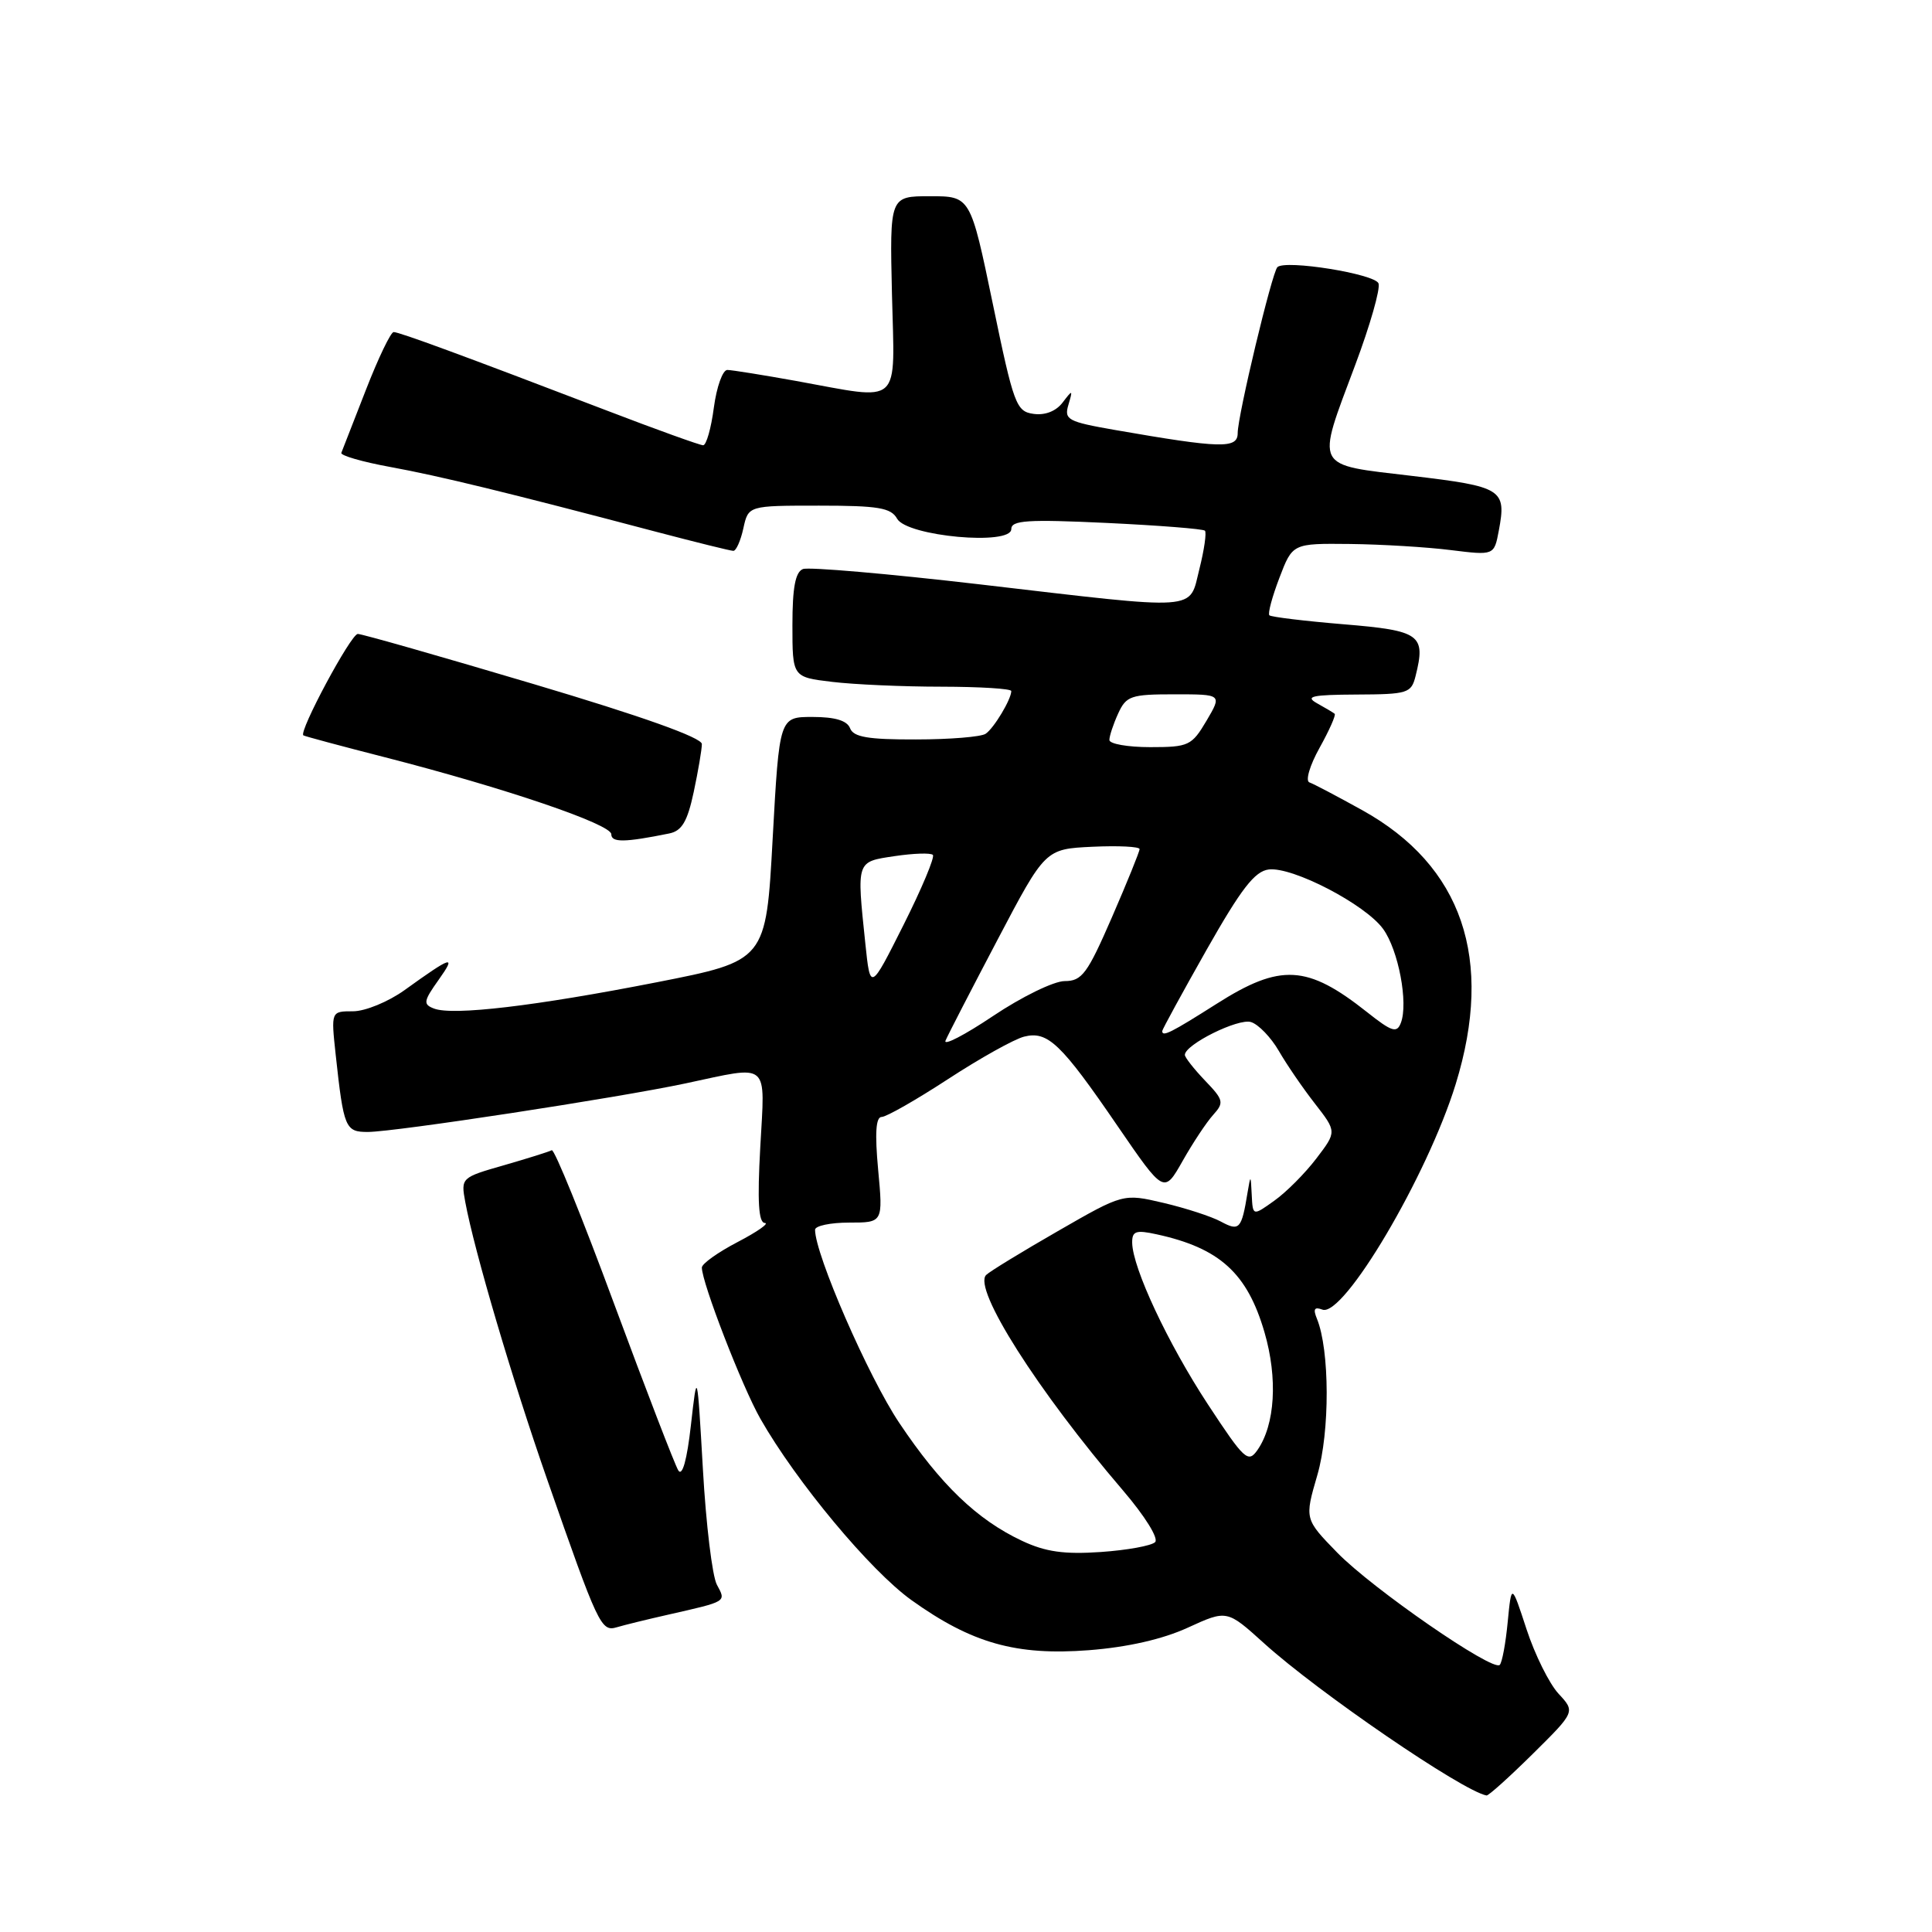 <?xml version="1.0" encoding="UTF-8" standalone="no"?>
<!DOCTYPE svg PUBLIC "-//W3C//DTD SVG 1.1//EN" "http://www.w3.org/Graphics/SVG/1.1/DTD/svg11.dtd" >
<svg xmlns="http://www.w3.org/2000/svg" xmlns:xlink="http://www.w3.org/1999/xlink" version="1.1" viewBox="0 0 256 256">
 <g >
 <path fill="currentColor"
d=" M 203.09 232.41 C 208.74 226.82 208.74 226.82 206.51 224.42 C 205.29 223.10 203.38 219.26 202.28 215.90 C 200.28 209.79 200.28 209.79 199.78 214.91 C 199.51 217.74 199.04 220.30 198.72 220.61 C 197.80 221.53 181.84 210.51 177.18 205.72 C 172.86 201.28 172.86 201.28 174.55 195.47 C 176.23 189.71 176.20 178.88 174.50 174.74 C 173.97 173.45 174.16 173.13 175.22 173.53 C 178.02 174.60 189.14 155.80 192.89 143.64 C 197.99 127.08 193.77 114.71 180.50 107.35 C 177.20 105.52 174.05 103.86 173.50 103.67 C 172.95 103.47 173.55 101.42 174.85 99.09 C 176.14 96.77 177.04 94.74 176.85 94.58 C 176.66 94.42 175.60 93.79 174.50 93.18 C 172.88 92.27 173.87 92.06 179.73 92.03 C 186.54 92.00 187.00 91.86 187.57 89.58 C 188.95 84.09 188.21 83.56 178.04 82.72 C 172.85 82.29 168.42 81.75 168.20 81.53 C 167.97 81.30 168.57 79.07 169.53 76.56 C 171.27 72.00 171.27 72.00 178.89 72.08 C 183.07 72.13 189.08 72.49 192.24 72.89 C 197.98 73.60 197.98 73.60 198.60 70.31 C 199.63 64.83 199.08 64.48 187.10 63.06 C 173.97 61.50 174.37 62.27 179.57 48.37 C 181.54 43.12 182.93 38.25 182.66 37.55 C 182.17 36.29 170.29 34.38 169.26 35.40 C 168.54 36.13 164.00 55.07 164.00 57.39 C 164.00 59.48 161.79 59.42 147.72 56.97 C 141.48 55.88 140.98 55.61 141.57 53.64 C 142.17 51.61 142.13 51.60 140.80 53.34 C 139.93 54.49 138.46 55.06 136.94 54.84 C 134.65 54.52 134.32 53.63 131.55 40.25 C 128.59 26.00 128.59 26.00 123.24 26.00 C 117.89 26.00 117.89 26.00 118.19 39.00 C 118.55 54.06 119.67 53.05 105.50 50.48 C 101.10 49.69 97.00 49.03 96.38 49.02 C 95.76 49.01 94.96 51.25 94.59 54.00 C 94.23 56.75 93.59 59.00 93.17 59.00 C 92.76 59.00 87.03 56.94 80.46 54.42 C 61.29 47.08 52.91 44.00 52.16 44.00 C 51.78 44.00 50.12 47.45 48.48 51.67 C 46.84 55.89 45.38 59.64 45.23 60.00 C 45.07 60.35 48.00 61.20 51.73 61.88 C 58.28 63.08 67.07 65.22 87.00 70.48 C 92.22 71.85 96.80 72.99 97.17 72.99 C 97.54 73.00 98.14 71.65 98.50 70.00 C 99.16 67.00 99.16 67.00 108.53 67.00 C 116.38 67.00 118.06 67.28 118.87 68.73 C 120.18 71.07 134.00 72.33 134.00 70.11 C 134.00 68.94 136.14 68.80 146.61 69.29 C 153.55 69.62 159.42 70.08 159.66 70.32 C 159.89 70.56 159.57 72.84 158.93 75.38 C 157.51 81.02 159.39 80.88 129.81 77.43 C 117.70 76.02 107.16 75.11 106.40 75.40 C 105.39 75.79 105.00 77.85 105.00 82.83 C 105.00 89.72 105.00 89.72 110.25 90.35 C 113.14 90.70 119.66 90.99 124.75 90.99 C 129.84 91.00 134.00 91.25 134.00 91.57 C 134.00 92.66 131.69 96.51 130.60 97.23 C 130.00 97.64 125.84 97.98 121.36 97.98 C 115.03 98.00 113.09 97.67 112.64 96.50 C 112.25 95.48 110.65 95.00 107.66 95.00 C 103.27 95.00 103.27 95.00 102.38 111.15 C 101.50 127.31 101.50 127.31 87.00 130.16 C 70.93 133.31 60.01 134.60 57.51 133.64 C 56.04 133.08 56.11 132.66 58.13 129.82 C 60.51 126.47 59.92 126.65 53.60 131.20 C 51.45 132.74 48.39 134.00 46.78 134.00 C 43.86 134.00 43.86 134.00 44.48 139.75 C 45.54 149.51 45.75 150.00 48.77 149.99 C 52.46 149.96 81.73 145.49 90.82 143.56 C 102.15 141.15 101.37 140.49 100.74 152.00 C 100.34 159.20 100.51 162.01 101.34 162.05 C 101.98 162.07 100.36 163.21 97.75 164.57 C 95.14 165.93 93.00 167.45 93.00 167.96 C 93.00 169.96 98.34 183.76 100.76 188.00 C 105.51 196.34 115.33 208.13 120.78 212.03 C 128.76 217.74 134.64 219.40 144.28 218.66 C 149.42 218.26 154.04 217.21 157.40 215.67 C 162.58 213.30 162.58 213.30 167.49 217.74 C 174.67 224.24 193.76 237.30 196.97 237.91 C 197.23 237.96 199.98 235.48 203.09 232.41 Z  M 88.50 213.96 C 96.42 212.16 96.22 212.28 94.99 209.98 C 94.38 208.85 93.55 201.98 93.14 194.71 C 92.38 181.50 92.38 181.50 91.55 188.84 C 91.03 193.46 90.41 195.68 89.88 194.84 C 89.42 194.10 85.60 184.17 81.38 172.78 C 77.17 161.38 73.45 152.21 73.11 152.41 C 72.77 152.60 69.93 153.49 66.78 154.40 C 61.11 156.02 61.06 156.07 61.65 159.27 C 62.85 165.76 67.89 182.83 72.49 196.00 C 79.27 215.43 79.65 216.24 81.73 215.62 C 82.70 215.33 85.75 214.58 88.50 213.96 Z  M 88.67 110.44 C 90.35 110.10 91.08 108.88 91.92 104.95 C 92.51 102.17 93.00 99.31 93.00 98.59 C 93.00 97.74 85.09 94.92 70.70 90.64 C 58.43 86.99 47.96 84.00 47.41 84.00 C 46.50 84.00 39.54 96.98 40.20 97.44 C 40.37 97.56 45.22 98.86 51.00 100.34 C 66.88 104.41 81.00 109.21 81.00 110.54 C 81.00 111.66 82.75 111.64 88.67 110.44 Z  M 135.43 204.17 C 129.46 201.37 124.63 196.72 119.15 188.53 C 115.06 182.42 108.00 166.22 108.00 162.95 C 108.00 162.43 110.03 162.00 112.51 162.00 C 117.01 162.00 117.01 162.00 116.36 155.00 C 115.91 150.14 116.05 148.00 116.83 148.00 C 117.44 148.00 121.40 145.74 125.63 142.98 C 129.86 140.22 134.39 137.69 135.70 137.36 C 138.83 136.57 140.59 138.25 148.11 149.24 C 154.24 158.18 154.24 158.18 156.70 153.84 C 158.05 151.45 159.87 148.70 160.75 147.73 C 162.22 146.10 162.14 145.75 159.67 143.18 C 158.20 141.64 157.00 140.11 157.00 139.78 C 157.00 138.41 164.09 134.89 165.77 135.43 C 166.76 135.74 168.41 137.46 169.45 139.25 C 170.48 141.04 172.63 144.18 174.23 146.23 C 177.13 149.96 177.13 149.96 174.42 153.51 C 172.93 155.47 170.42 157.99 168.85 159.10 C 166.00 161.14 166.00 161.14 165.86 158.32 C 165.73 155.64 165.71 155.63 165.31 158.00 C 164.51 162.90 164.23 163.19 161.76 161.86 C 160.52 161.19 157.10 160.08 154.17 159.39 C 148.84 158.14 148.84 158.14 140.17 163.13 C 135.40 165.87 131.13 168.48 130.67 168.94 C 128.87 170.72 137.50 184.30 148.80 197.49 C 151.71 200.89 153.55 203.85 153.06 204.34 C 152.58 204.82 149.33 205.41 145.84 205.65 C 141.01 205.98 138.53 205.63 135.43 204.17 Z  M 160.05 186.08 C 154.75 178.00 150.07 168.01 150.02 164.67 C 150.00 163.13 150.51 162.95 153.25 163.55 C 161.61 165.37 165.27 168.69 167.55 176.53 C 169.33 182.64 168.96 188.79 166.61 192.15 C 165.38 193.90 164.88 193.43 160.05 186.08 Z  M 125.29 137.88 C 125.61 137.12 128.72 131.10 132.19 124.50 C 138.50 112.50 138.50 112.50 144.75 112.20 C 148.19 112.04 151.00 112.18 151.00 112.51 C 151.00 112.84 149.35 116.91 147.33 121.56 C 144.08 129.03 143.37 130.00 141.07 130.00 C 139.65 130.00 135.38 132.08 131.58 134.63 C 127.79 137.17 124.96 138.63 125.29 137.88 Z  M 154.00 136.62 C 154.00 136.42 156.64 131.58 159.87 125.87 C 164.48 117.74 166.26 115.44 168.12 115.21 C 171.28 114.83 180.92 119.84 183.27 123.09 C 185.30 125.89 186.63 132.91 185.62 135.54 C 185.09 136.93 184.43 136.72 181.14 134.11 C 173.21 127.83 169.68 127.63 161.21 133.01 C 155.14 136.86 154.00 137.43 154.00 136.62 Z  M 114.66 125.01 C 113.51 113.97 113.43 114.21 118.55 113.44 C 121.05 113.07 123.32 112.99 123.61 113.28 C 123.89 113.56 122.14 117.74 119.72 122.56 C 115.32 131.32 115.32 131.32 114.66 125.01 Z  M 147.00 98.05 C 147.00 97.52 147.52 95.95 148.16 94.55 C 149.23 92.21 149.84 92.00 155.63 92.00 C 161.93 92.00 161.93 92.00 159.87 95.50 C 157.91 98.81 157.51 99.00 152.40 99.00 C 149.43 99.00 147.00 98.57 147.00 98.05 Z "/>
</g>
</svg>